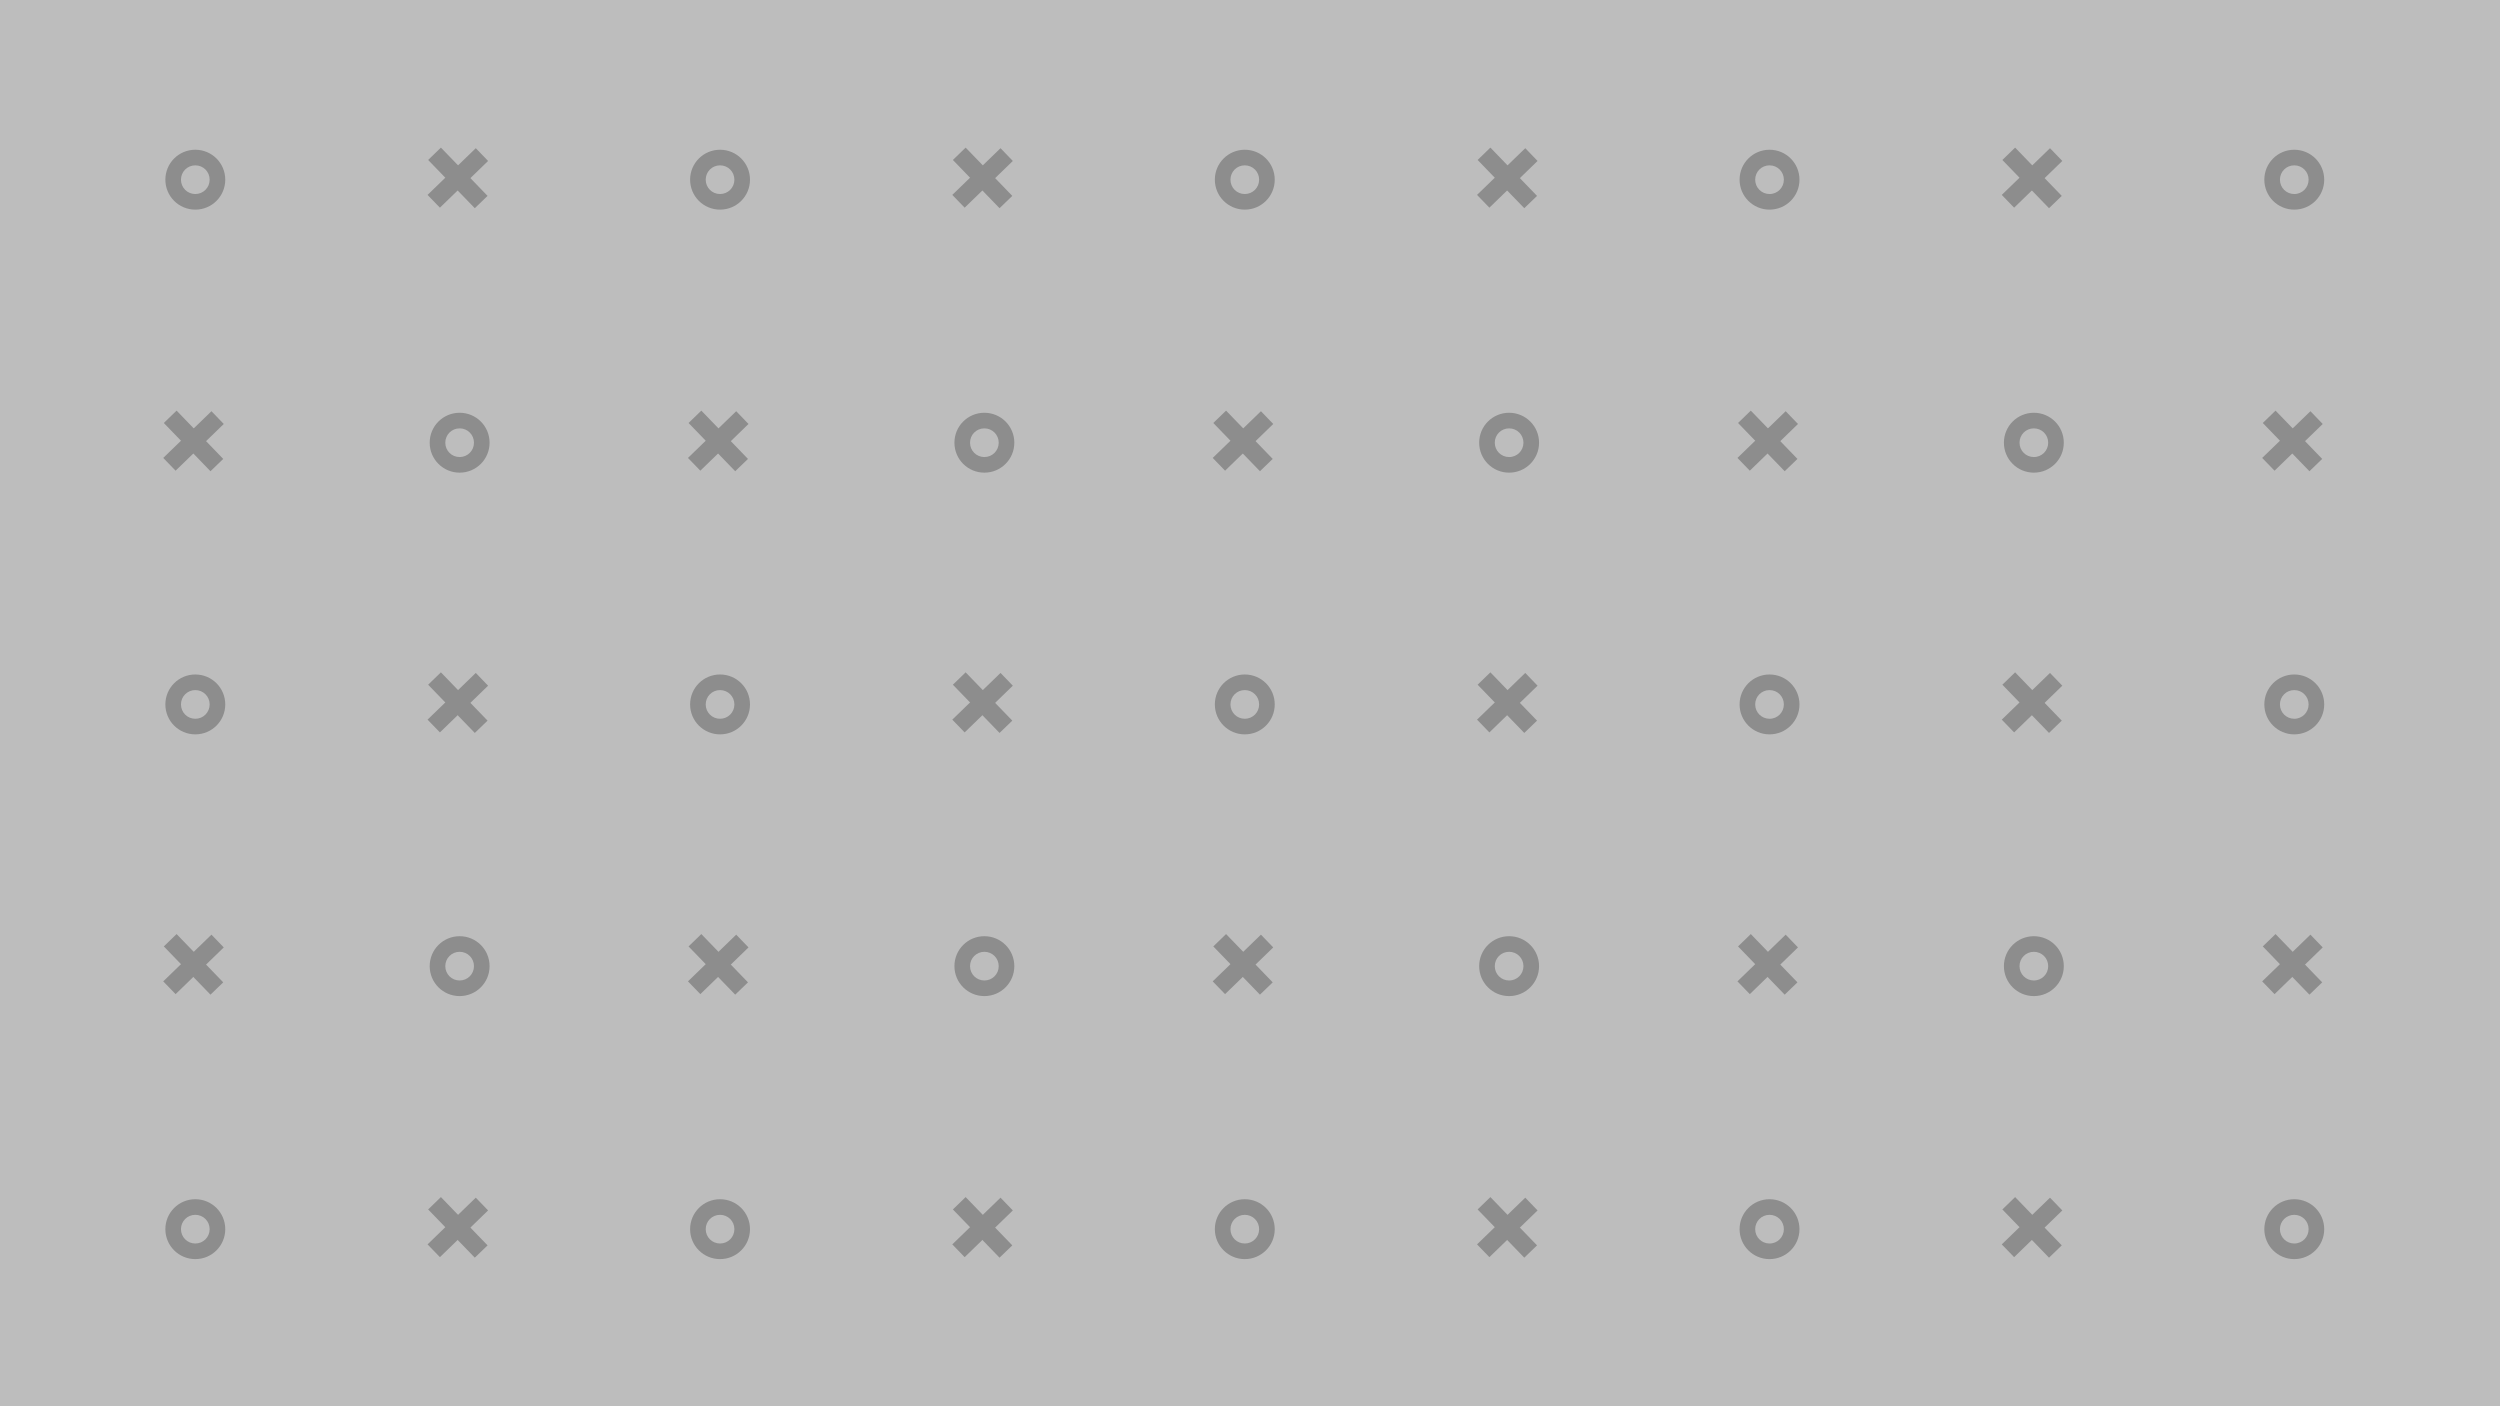 <svg width="1920" height="1080" viewBox="0 0 1920 1080" fill="none" xmlns="http://www.w3.org/2000/svg">
<g clip-path="url(#clip0_1001_186)">
<rect width="1920" height="1080" fill="#B0B0B0"/>
<rect width="1920" height="1080" fill="#BDBDBD"/>
<g clip-path="url(#clip1_1001_186)">
<path d="M150 161C137.277 161 127 150.723 127 138C127 125.277 137.277 115 150 115C162.723 115 173 125.277 173 138C173 150.723 162.723 161 150 161Z" fill="#8D8D8D"/>
<path d="M150 149.011C143.883 149.011 138.989 144.117 138.989 138C138.989 131.883 143.883 126.989 150 126.989C156.117 126.989 161.011 131.883 161.011 138C161.011 144.117 156.117 149.011 150 149.011Z" fill="#BDBDBD"/>
</g>
<g clip-path="url(#clip2_1001_186)">
<path d="M553 161C540.277 161 530 150.723 530 138C530 125.277 540.277 115 553 115C565.723 115 576 125.277 576 138C576 150.723 565.723 161 553 161Z" fill="#8D8D8D"/>
<path d="M553 149.011C546.883 149.011 541.989 144.117 541.989 138C541.989 131.883 546.883 126.989 553 126.989C559.117 126.989 564.011 131.883 564.011 138C564.011 144.117 559.117 149.011 553 149.011Z" fill="#BDBDBD"/>
</g>
<g clip-path="url(#clip3_1001_186)">
<path d="M956 161C943.277 161 933 150.723 933 138C933 125.277 943.277 115 956 115C968.723 115 979 125.277 979 138C979 150.723 968.723 161 956 161Z" fill="#8D8D8D"/>
<path d="M956 149.011C949.883 149.011 944.989 144.117 944.989 138C944.989 131.883 949.883 126.989 956 126.989C962.117 126.989 967.011 131.883 967.011 138C967.011 144.117 962.117 149.011 956 149.011Z" fill="#BDBDBD"/>
</g>
<g clip-path="url(#clip4_1001_186)">
<path d="M1359 161C1346.28 161 1336 150.723 1336 138C1336 125.277 1346.28 115 1359 115C1371.72 115 1382 125.277 1382 138C1382 150.723 1371.72 161 1359 161Z" fill="#8D8D8D"/>
<path d="M1359 149.011C1352.88 149.011 1347.99 144.117 1347.99 138C1347.99 131.883 1352.88 126.989 1359 126.989C1365.12 126.989 1370.01 131.883 1370.01 138C1370.01 144.117 1365.12 149.011 1359 149.011Z" fill="#BDBDBD"/>
</g>
<g clip-path="url(#clip5_1001_186)">
<path d="M1762 161C1749.28 161 1739 150.723 1739 138C1739 125.277 1749.28 115 1762 115C1774.72 115 1785 125.277 1785 138C1785 150.723 1774.72 161 1762 161Z" fill="#8D8D8D"/>
<path d="M1762 149.011C1755.88 149.011 1750.99 144.117 1750.99 138C1750.99 131.883 1755.88 126.989 1762 126.989C1768.12 126.989 1773.01 131.883 1773.01 138C1773.01 144.117 1768.12 149.011 1762 149.011Z" fill="#BDBDBD"/>
</g>
<g clip-path="url(#clip6_1001_186)">
<path d="M328.354 149.69L365.398 113.809L374.848 123.613L337.855 159.495L328.354 149.69Z" fill="#8D8D8D"/>
<path d="M364.64 159.899L328.809 122.855L338.613 113.354L374.444 150.448L364.64 159.899Z" fill="#8D8D8D"/>
</g>
<g clip-path="url(#clip7_1001_186)">
<path d="M731.354 149.69L768.398 113.809L777.848 123.613L740.855 159.495L731.354 149.69Z" fill="#8D8D8D"/>
<path d="M767.64 159.899L731.809 122.855L741.613 113.354L777.444 150.448L767.64 159.899Z" fill="#8D8D8D"/>
</g>
<g clip-path="url(#clip8_1001_186)">
<path d="M1134.35 149.69L1171.4 113.809L1180.85 123.613L1143.85 159.495L1134.35 149.69Z" fill="#8D8D8D"/>
<path d="M1170.64 159.899L1134.81 122.855L1144.61 113.354L1180.44 150.448L1170.64 159.899Z" fill="#8D8D8D"/>
</g>
<g clip-path="url(#clip9_1001_186)">
<path d="M1537.35 149.69L1574.4 113.809L1583.85 123.613L1546.85 159.495L1537.35 149.69Z" fill="#8D8D8D"/>
<path d="M1573.64 159.899L1537.81 122.855L1547.61 113.354L1583.44 150.448L1573.64 159.899Z" fill="#8D8D8D"/>
</g>
<g clip-path="url(#clip10_1001_186)">
<path d="M150 564C137.277 564 127 553.723 127 541C127 528.277 137.277 518 150 518C162.723 518 173 528.277 173 541C173 553.723 162.723 564 150 564Z" fill="#8D8D8D"/>
<path d="M150 552.011C143.883 552.011 138.989 547.117 138.989 541C138.989 534.883 143.883 529.989 150 529.989C156.117 529.989 161.011 534.883 161.011 541C161.011 547.117 156.117 552.011 150 552.011Z" fill="#BDBDBD"/>
</g>
<g clip-path="url(#clip11_1001_186)">
<path d="M553 564C540.277 564 530 553.723 530 541C530 528.277 540.277 518 553 518C565.723 518 576 528.277 576 541C576 553.723 565.723 564 553 564Z" fill="#8D8D8D"/>
<path d="M553 552.011C546.883 552.011 541.989 547.117 541.989 541C541.989 534.883 546.883 529.989 553 529.989C559.117 529.989 564.011 534.883 564.011 541C564.011 547.117 559.117 552.011 553 552.011Z" fill="#BDBDBD"/>
</g>
<g clip-path="url(#clip12_1001_186)">
<path d="M956 564C943.277 564 933 553.723 933 541C933 528.277 943.277 518 956 518C968.723 518 979 528.277 979 541C979 553.723 968.723 564 956 564Z" fill="#8D8D8D"/>
<path d="M956 552.011C949.883 552.011 944.989 547.117 944.989 541C944.989 534.883 949.883 529.989 956 529.989C962.117 529.989 967.011 534.883 967.011 541C967.011 547.117 962.117 552.011 956 552.011Z" fill="#BDBDBD"/>
</g>
<g clip-path="url(#clip13_1001_186)">
<path d="M1359 564C1346.28 564 1336 553.723 1336 541C1336 528.277 1346.28 518 1359 518C1371.72 518 1382 528.277 1382 541C1382 553.723 1371.72 564 1359 564Z" fill="#8D8D8D"/>
<path d="M1359 552.011C1352.88 552.011 1347.99 547.117 1347.99 541C1347.99 534.883 1352.88 529.989 1359 529.989C1365.12 529.989 1370.01 534.883 1370.01 541C1370.01 547.117 1365.12 552.011 1359 552.011Z" fill="#BDBDBD"/>
</g>
<g clip-path="url(#clip14_1001_186)">
<path d="M1762 564C1749.28 564 1739 553.723 1739 541C1739 528.277 1749.28 518 1762 518C1774.72 518 1785 528.277 1785 541C1785 553.723 1774.72 564 1762 564Z" fill="#8D8D8D"/>
<path d="M1762 552.011C1755.88 552.011 1750.99 547.117 1750.99 541C1750.99 534.883 1755.88 529.989 1762 529.989C1768.12 529.989 1773.01 534.883 1773.01 541C1773.01 547.117 1768.12 552.011 1762 552.011Z" fill="#BDBDBD"/>
</g>
<g clip-path="url(#clip15_1001_186)">
<path d="M328.354 552.69L365.398 516.809L374.848 526.613L337.855 562.495L328.354 552.69Z" fill="#8D8D8D"/>
<path d="M364.64 562.899L328.809 525.855L338.613 516.354L374.444 553.448L364.64 562.899Z" fill="#8D8D8D"/>
</g>
<g clip-path="url(#clip16_1001_186)">
<path d="M731.354 552.69L768.398 516.809L777.848 526.613L740.855 562.495L731.354 552.69Z" fill="#8D8D8D"/>
<path d="M767.64 562.899L731.809 525.855L741.613 516.354L777.444 553.448L767.64 562.899Z" fill="#8D8D8D"/>
</g>
<g clip-path="url(#clip17_1001_186)">
<path d="M1134.35 552.69L1171.4 516.809L1180.85 526.613L1143.85 562.495L1134.35 552.69Z" fill="#8D8D8D"/>
<path d="M1170.64 562.899L1134.81 525.855L1144.61 516.354L1180.44 553.448L1170.64 562.899Z" fill="#8D8D8D"/>
</g>
<g clip-path="url(#clip18_1001_186)">
<path d="M1537.35 552.69L1574.4 516.809L1583.85 526.613L1546.85 562.495L1537.35 552.69Z" fill="#8D8D8D"/>
<path d="M1573.64 562.899L1537.81 525.855L1547.61 516.354L1583.44 553.448L1573.64 562.899Z" fill="#8D8D8D"/>
</g>
<g clip-path="url(#clip19_1001_186)">
<path d="M150 967C137.277 967 127 956.723 127 944C127 931.277 137.277 921 150 921C162.723 921 173 931.277 173 944C173 956.723 162.723 967 150 967Z" fill="#8D8D8D"/>
<path d="M150 955.011C143.883 955.011 138.989 950.117 138.989 944C138.989 937.883 143.883 932.989 150 932.989C156.117 932.989 161.011 937.883 161.011 944C161.011 950.117 156.117 955.011 150 955.011Z" fill="#BDBDBD"/>
</g>
<g clip-path="url(#clip20_1001_186)">
<path d="M553 967C540.277 967 530 956.723 530 944C530 931.277 540.277 921 553 921C565.723 921 576 931.277 576 944C576 956.723 565.723 967 553 967Z" fill="#8D8D8D"/>
<path d="M553 955.011C546.883 955.011 541.989 950.117 541.989 944C541.989 937.883 546.883 932.989 553 932.989C559.117 932.989 564.011 937.883 564.011 944C564.011 950.117 559.117 955.011 553 955.011Z" fill="#BDBDBD"/>
</g>
<g clip-path="url(#clip21_1001_186)">
<path d="M956 967C943.277 967 933 956.723 933 944C933 931.277 943.277 921 956 921C968.723 921 979 931.277 979 944C979 956.723 968.723 967 956 967Z" fill="#8D8D8D"/>
<path d="M956 955.011C949.883 955.011 944.989 950.117 944.989 944C944.989 937.883 949.883 932.989 956 932.989C962.117 932.989 967.011 937.883 967.011 944C967.011 950.117 962.117 955.011 956 955.011Z" fill="#BDBDBD"/>
</g>
<g clip-path="url(#clip22_1001_186)">
<path d="M1359 967C1346.28 967 1336 956.723 1336 944C1336 931.277 1346.28 921 1359 921C1371.72 921 1382 931.277 1382 944C1382 956.723 1371.72 967 1359 967Z" fill="#8D8D8D"/>
<path d="M1359 955.011C1352.88 955.011 1347.99 950.117 1347.99 944C1347.99 937.883 1352.88 932.989 1359 932.989C1365.12 932.989 1370.01 937.883 1370.01 944C1370.01 950.117 1365.12 955.011 1359 955.011Z" fill="#BDBDBD"/>
</g>
<g clip-path="url(#clip23_1001_186)">
<path d="M1762 967C1749.28 967 1739 956.723 1739 944C1739 931.277 1749.28 921 1762 921C1774.72 921 1785 931.277 1785 944C1785 956.723 1774.72 967 1762 967Z" fill="#8D8D8D"/>
<path d="M1762 955.011C1755.88 955.011 1750.99 950.117 1750.99 944C1750.99 937.883 1755.88 932.989 1762 932.989C1768.12 932.989 1773.01 937.883 1773.01 944C1773.01 950.117 1768.12 955.011 1762 955.011Z" fill="#BDBDBD"/>
</g>
<g clip-path="url(#clip24_1001_186)">
<path d="M328.354 955.69L365.398 919.809L374.848 929.613L337.855 965.495L328.354 955.69Z" fill="#8D8D8D"/>
<path d="M364.64 965.899L328.809 928.855L338.613 919.354L374.444 956.448L364.64 965.899Z" fill="#8D8D8D"/>
</g>
<g clip-path="url(#clip25_1001_186)">
<path d="M731.354 955.69L768.398 919.809L777.848 929.613L740.855 965.495L731.354 955.69Z" fill="#8D8D8D"/>
<path d="M767.64 965.899L731.809 928.855L741.613 919.354L777.444 956.448L767.64 965.899Z" fill="#8D8D8D"/>
</g>
<g clip-path="url(#clip26_1001_186)">
<path d="M1134.35 955.69L1171.4 919.809L1180.85 929.613L1143.85 965.495L1134.35 955.69Z" fill="#8D8D8D"/>
<path d="M1170.64 965.899L1134.81 928.855L1144.61 919.354L1180.44 956.448L1170.64 965.899Z" fill="#8D8D8D"/>
</g>
<g clip-path="url(#clip27_1001_186)">
<path d="M1537.35 955.69L1574.4 919.809L1583.85 929.613L1546.85 965.495L1537.35 955.69Z" fill="#8D8D8D"/>
<path d="M1573.64 965.899L1537.81 928.855L1547.61 919.354L1583.44 956.448L1573.64 965.899Z" fill="#8D8D8D"/>
</g>
<g clip-path="url(#clip28_1001_186)">
<path d="M353 363C340.277 363 330 352.723 330 340C330 327.277 340.277 317 353 317C365.723 317 376 327.277 376 340C376 352.723 365.723 363 353 363Z" fill="#8D8D8D"/>
<path d="M353 351.011C346.883 351.011 341.989 346.117 341.989 340C341.989 333.883 346.883 328.989 353 328.989C359.117 328.989 364.011 333.883 364.011 340C364.011 346.117 359.117 351.011 353 351.011Z" fill="#BDBDBD"/>
</g>
<g clip-path="url(#clip29_1001_186)">
<path d="M756 363C743.277 363 733 352.723 733 340C733 327.277 743.277 317 756 317C768.723 317 779 327.277 779 340C779 352.723 768.723 363 756 363Z" fill="#8D8D8D"/>
<path d="M756 351.011C749.883 351.011 744.989 346.117 744.989 340C744.989 333.883 749.883 328.989 756 328.989C762.117 328.989 767.011 333.883 767.011 340C767.011 346.117 762.117 351.011 756 351.011Z" fill="#BDBDBD"/>
</g>
<g clip-path="url(#clip30_1001_186)">
<path d="M1159 363C1146.28 363 1136 352.723 1136 340C1136 327.277 1146.28 317 1159 317C1171.72 317 1182 327.277 1182 340C1182 352.723 1171.72 363 1159 363Z" fill="#8D8D8D"/>
<path d="M1159 351.011C1152.88 351.011 1147.99 346.117 1147.99 340C1147.99 333.883 1152.88 328.989 1159 328.989C1165.12 328.989 1170.01 333.883 1170.01 340C1170.01 346.117 1165.12 351.011 1159 351.011Z" fill="#BDBDBD"/>
</g>
<g clip-path="url(#clip31_1001_186)">
<path d="M1562 363C1549.28 363 1539 352.723 1539 340C1539 327.277 1549.28 317 1562 317C1574.72 317 1585 327.277 1585 340C1585 352.723 1574.72 363 1562 363Z" fill="#8D8D8D"/>
<path d="M1562 351.011C1555.88 351.011 1550.99 346.117 1550.99 340C1550.99 333.883 1555.88 328.989 1562 328.989C1568.12 328.989 1573.01 333.883 1573.01 340C1573.01 346.117 1568.12 351.011 1562 351.011Z" fill="#BDBDBD"/>
</g>
<g clip-path="url(#clip32_1001_186)">
<path d="M125.354 351.69L162.398 315.809L171.848 325.613L134.855 361.495L125.354 351.69Z" fill="#8D8D8D"/>
<path d="M161.64 361.899L125.809 324.855L135.613 315.354L171.444 352.448L161.64 361.899Z" fill="#8D8D8D"/>
</g>
<g clip-path="url(#clip33_1001_186)">
<path d="M528.354 351.69L565.398 315.809L574.848 325.613L537.855 361.495L528.354 351.69Z" fill="#8D8D8D"/>
<path d="M564.64 361.899L528.809 324.855L538.613 315.354L574.444 352.448L564.64 361.899Z" fill="#8D8D8D"/>
</g>
<g clip-path="url(#clip34_1001_186)">
<path d="M931.354 351.69L968.398 315.809L977.848 325.613L940.855 361.495L931.354 351.69Z" fill="#8D8D8D"/>
<path d="M967.64 361.899L931.809 324.855L941.613 315.354L977.444 352.448L967.64 361.899Z" fill="#8D8D8D"/>
</g>
<g clip-path="url(#clip35_1001_186)">
<path d="M1334.35 351.69L1371.4 315.809L1380.85 325.613L1343.85 361.495L1334.35 351.69Z" fill="#8D8D8D"/>
<path d="M1370.64 361.899L1334.81 324.855L1344.61 315.354L1380.44 352.448L1370.64 361.899Z" fill="#8D8D8D"/>
</g>
<g clip-path="url(#clip36_1001_186)">
<path d="M1737.35 351.69L1774.4 315.809L1783.85 325.613L1746.85 361.495L1737.35 351.69Z" fill="#8D8D8D"/>
<path d="M1773.64 361.899L1737.81 324.855L1747.61 315.354L1783.44 352.448L1773.64 361.899Z" fill="#8D8D8D"/>
</g>
<g clip-path="url(#clip37_1001_186)">
<path d="M353 765C340.277 765 330 754.723 330 742C330 729.277 340.277 719 353 719C365.723 719 376 729.277 376 742C376 754.723 365.723 765 353 765Z" fill="#8D8D8D"/>
<path d="M353 753.011C346.883 753.011 341.989 748.117 341.989 742C341.989 735.883 346.883 730.989 353 730.989C359.117 730.989 364.011 735.883 364.011 742C364.011 748.117 359.117 753.011 353 753.011Z" fill="#BDBDBD"/>
</g>
<g clip-path="url(#clip38_1001_186)">
<path d="M756 765C743.277 765 733 754.723 733 742C733 729.277 743.277 719 756 719C768.723 719 779 729.277 779 742C779 754.723 768.723 765 756 765Z" fill="#8D8D8D"/>
<path d="M756 753.011C749.883 753.011 744.989 748.117 744.989 742C744.989 735.883 749.883 730.989 756 730.989C762.117 730.989 767.011 735.883 767.011 742C767.011 748.117 762.117 753.011 756 753.011Z" fill="#BDBDBD"/>
</g>
<g clip-path="url(#clip39_1001_186)">
<path d="M1159 765C1146.28 765 1136 754.723 1136 742C1136 729.277 1146.28 719 1159 719C1171.72 719 1182 729.277 1182 742C1182 754.723 1171.72 765 1159 765Z" fill="#8D8D8D"/>
<path d="M1159 753.011C1152.88 753.011 1147.99 748.117 1147.99 742C1147.99 735.883 1152.88 730.989 1159 730.989C1165.12 730.989 1170.01 735.883 1170.01 742C1170.01 748.117 1165.12 753.011 1159 753.011Z" fill="#BDBDBD"/>
</g>
<g clip-path="url(#clip40_1001_186)">
<path d="M1562 765C1549.28 765 1539 754.723 1539 742C1539 729.277 1549.28 719 1562 719C1574.72 719 1585 729.277 1585 742C1585 754.723 1574.72 765 1562 765Z" fill="#8D8D8D"/>
<path d="M1562 753.011C1555.88 753.011 1550.99 748.117 1550.99 742C1550.99 735.883 1555.88 730.989 1562 730.989C1568.12 730.989 1573.01 735.883 1573.01 742C1573.01 748.117 1568.12 753.011 1562 753.011Z" fill="#BDBDBD"/>
</g>
<g clip-path="url(#clip41_1001_186)">
<path d="M125.354 753.69L162.398 717.809L171.848 727.613L134.855 763.495L125.354 753.69Z" fill="#8D8D8D"/>
<path d="M161.64 763.899L125.809 726.855L135.613 717.354L171.444 754.448L161.64 763.899Z" fill="#8D8D8D"/>
</g>
<g clip-path="url(#clip42_1001_186)">
<path d="M528.354 753.69L565.398 717.809L574.848 727.613L537.855 763.495L528.354 753.69Z" fill="#8D8D8D"/>
<path d="M564.64 763.899L528.809 726.855L538.613 717.354L574.444 754.448L564.64 763.899Z" fill="#8D8D8D"/>
</g>
<g clip-path="url(#clip43_1001_186)">
<path d="M931.354 753.69L968.398 717.809L977.848 727.613L940.855 763.495L931.354 753.69Z" fill="#8D8D8D"/>
<path d="M967.64 763.899L931.809 726.855L941.613 717.354L977.444 754.448L967.64 763.899Z" fill="#8D8D8D"/>
</g>
<g clip-path="url(#clip44_1001_186)">
<path d="M1334.35 753.69L1371.4 717.809L1380.85 727.613L1343.85 763.495L1334.35 753.69Z" fill="#8D8D8D"/>
<path d="M1370.64 763.899L1334.81 726.855L1344.61 717.354L1380.44 754.448L1370.64 763.899Z" fill="#8D8D8D"/>
</g>
<g clip-path="url(#clip45_1001_186)">
<path d="M1737.35 753.69L1774.4 717.809L1783.85 727.613L1746.85 763.495L1737.35 753.69Z" fill="#8D8D8D"/>
<path d="M1773.64 763.899L1737.81 726.855L1747.61 717.354L1783.44 754.448L1773.64 763.899Z" fill="#8D8D8D"/>
</g>
</g>
<defs>
<clipPath id="clip0_1001_186">
<rect width="1920" height="1080" fill="white"/>
</clipPath>
<clipPath id="clip1_1001_186">
<rect width="46" height="46" fill="white" transform="translate(127 115)"/>
</clipPath>
<clipPath id="clip2_1001_186">
<rect width="46" height="46" fill="white" transform="translate(530 115)"/>
</clipPath>
<clipPath id="clip3_1001_186">
<rect width="46" height="46" fill="white" transform="translate(933 115)"/>
</clipPath>
<clipPath id="clip4_1001_186">
<rect width="46" height="46" fill="white" transform="translate(1336 115)"/>
</clipPath>
<clipPath id="clip5_1001_186">
<rect width="46" height="46" fill="white" transform="translate(1739 115)"/>
</clipPath>
<clipPath id="clip6_1001_186">
<rect width="47" height="47" fill="white" transform="translate(328 113)"/>
</clipPath>
<clipPath id="clip7_1001_186">
<rect width="47" height="47" fill="white" transform="translate(731 113)"/>
</clipPath>
<clipPath id="clip8_1001_186">
<rect width="47" height="47" fill="white" transform="translate(1134 113)"/>
</clipPath>
<clipPath id="clip9_1001_186">
<rect width="47" height="47" fill="white" transform="translate(1537 113)"/>
</clipPath>
<clipPath id="clip10_1001_186">
<rect width="46" height="46" fill="white" transform="translate(127 518)"/>
</clipPath>
<clipPath id="clip11_1001_186">
<rect width="46" height="46" fill="white" transform="translate(530 518)"/>
</clipPath>
<clipPath id="clip12_1001_186">
<rect width="46" height="46" fill="white" transform="translate(933 518)"/>
</clipPath>
<clipPath id="clip13_1001_186">
<rect width="46" height="46" fill="white" transform="translate(1336 518)"/>
</clipPath>
<clipPath id="clip14_1001_186">
<rect width="46" height="46" fill="white" transform="translate(1739 518)"/>
</clipPath>
<clipPath id="clip15_1001_186">
<rect width="47" height="47" fill="white" transform="translate(328 516)"/>
</clipPath>
<clipPath id="clip16_1001_186">
<rect width="47" height="47" fill="white" transform="translate(731 516)"/>
</clipPath>
<clipPath id="clip17_1001_186">
<rect width="47" height="47" fill="white" transform="translate(1134 516)"/>
</clipPath>
<clipPath id="clip18_1001_186">
<rect width="47" height="47" fill="white" transform="translate(1537 516)"/>
</clipPath>
<clipPath id="clip19_1001_186">
<rect width="46" height="46" fill="white" transform="translate(127 921)"/>
</clipPath>
<clipPath id="clip20_1001_186">
<rect width="46" height="46" fill="white" transform="translate(530 921)"/>
</clipPath>
<clipPath id="clip21_1001_186">
<rect width="46" height="46" fill="white" transform="translate(933 921)"/>
</clipPath>
<clipPath id="clip22_1001_186">
<rect width="46" height="46" fill="white" transform="translate(1336 921)"/>
</clipPath>
<clipPath id="clip23_1001_186">
<rect width="46" height="46" fill="white" transform="translate(1739 921)"/>
</clipPath>
<clipPath id="clip24_1001_186">
<rect width="47" height="47" fill="white" transform="translate(328 919)"/>
</clipPath>
<clipPath id="clip25_1001_186">
<rect width="47" height="47" fill="white" transform="translate(731 919)"/>
</clipPath>
<clipPath id="clip26_1001_186">
<rect width="47" height="47" fill="white" transform="translate(1134 919)"/>
</clipPath>
<clipPath id="clip27_1001_186">
<rect width="47" height="47" fill="white" transform="translate(1537 919)"/>
</clipPath>
<clipPath id="clip28_1001_186">
<rect width="46" height="46" fill="white" transform="translate(330 317)"/>
</clipPath>
<clipPath id="clip29_1001_186">
<rect width="46" height="46" fill="white" transform="translate(733 317)"/>
</clipPath>
<clipPath id="clip30_1001_186">
<rect width="46" height="46" fill="white" transform="translate(1136 317)"/>
</clipPath>
<clipPath id="clip31_1001_186">
<rect width="46" height="46" fill="white" transform="translate(1539 317)"/>
</clipPath>
<clipPath id="clip32_1001_186">
<rect width="47" height="47" fill="white" transform="translate(125 315)"/>
</clipPath>
<clipPath id="clip33_1001_186">
<rect width="47" height="47" fill="white" transform="translate(528 315)"/>
</clipPath>
<clipPath id="clip34_1001_186">
<rect width="47" height="47" fill="white" transform="translate(931 315)"/>
</clipPath>
<clipPath id="clip35_1001_186">
<rect width="47" height="47" fill="white" transform="translate(1334 315)"/>
</clipPath>
<clipPath id="clip36_1001_186">
<rect width="47" height="47" fill="white" transform="translate(1737 315)"/>
</clipPath>
<clipPath id="clip37_1001_186">
<rect width="46" height="46" fill="white" transform="translate(330 719)"/>
</clipPath>
<clipPath id="clip38_1001_186">
<rect width="46" height="46" fill="white" transform="translate(733 719)"/>
</clipPath>
<clipPath id="clip39_1001_186">
<rect width="46" height="46" fill="white" transform="translate(1136 719)"/>
</clipPath>
<clipPath id="clip40_1001_186">
<rect width="46" height="46" fill="white" transform="translate(1539 719)"/>
</clipPath>
<clipPath id="clip41_1001_186">
<rect width="47" height="47" fill="white" transform="translate(125 717)"/>
</clipPath>
<clipPath id="clip42_1001_186">
<rect width="47" height="47" fill="white" transform="translate(528 717)"/>
</clipPath>
<clipPath id="clip43_1001_186">
<rect width="47" height="47" fill="white" transform="translate(931 717)"/>
</clipPath>
<clipPath id="clip44_1001_186">
<rect width="47" height="47" fill="white" transform="translate(1334 717)"/>
</clipPath>
<clipPath id="clip45_1001_186">
<rect width="47" height="47" fill="white" transform="translate(1737 717)"/>
</clipPath>
</defs>
</svg>
